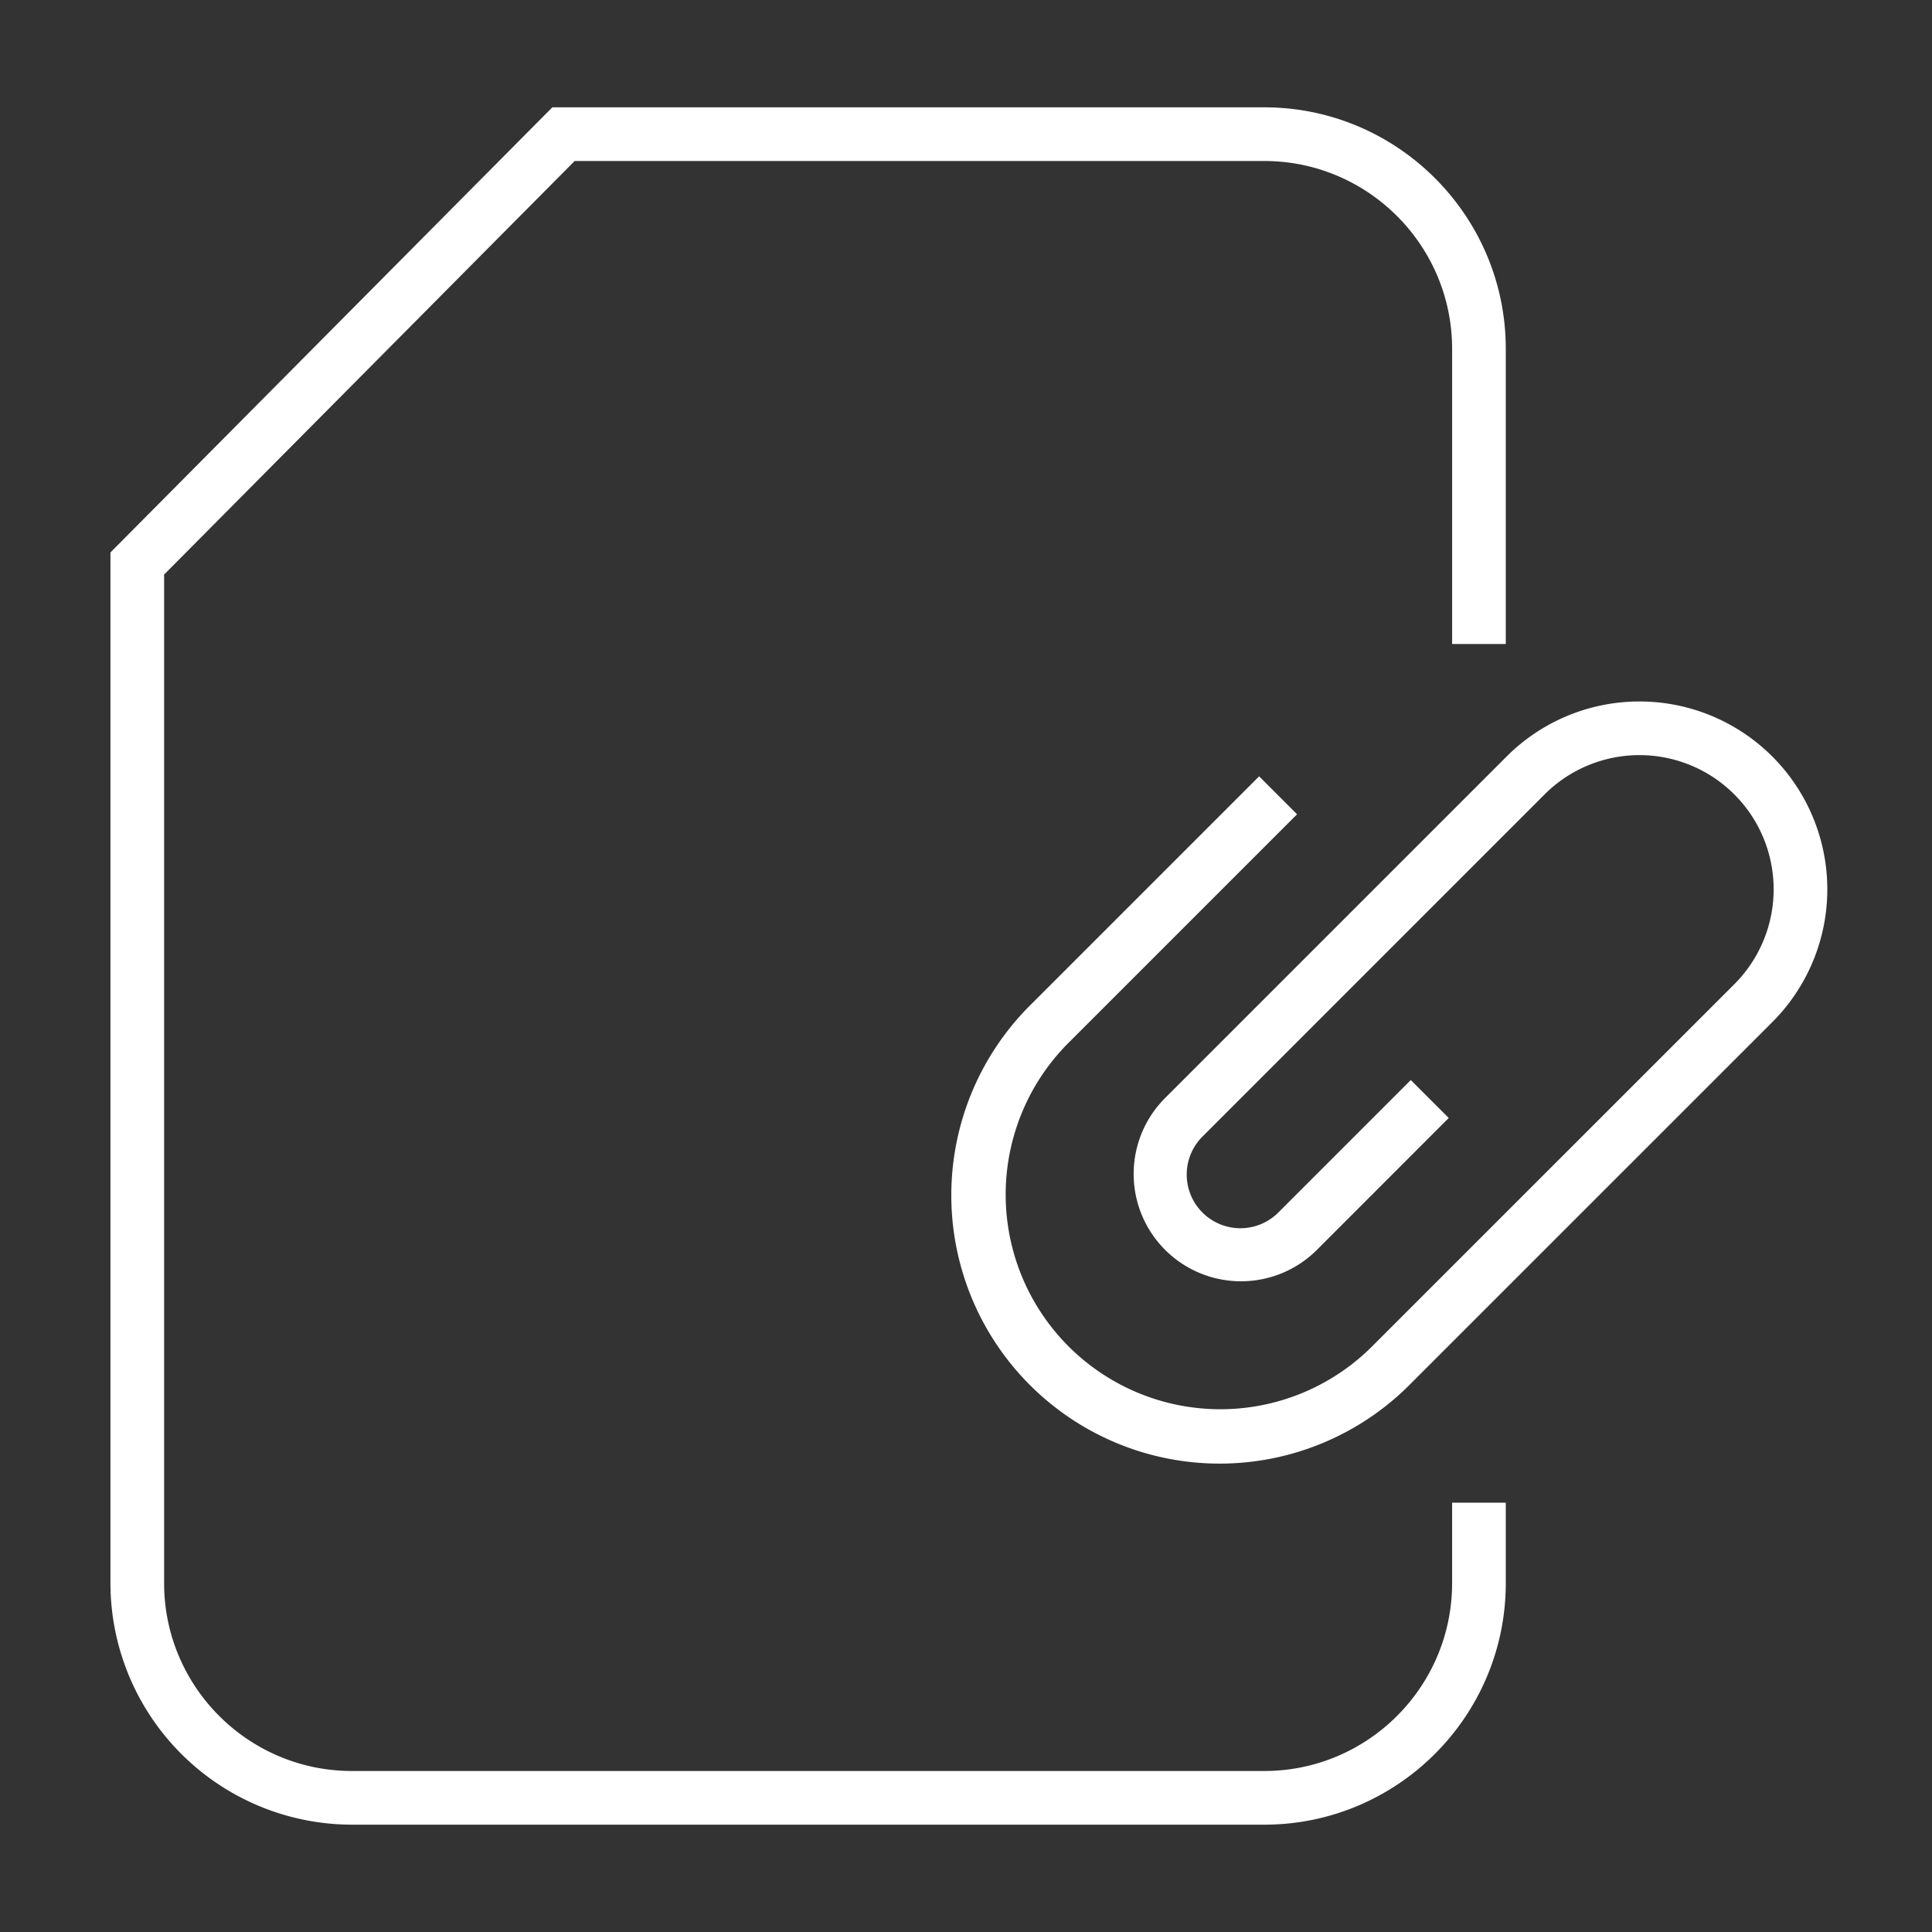 <svg xmlns="http://www.w3.org/2000/svg" width="36" height="36"><rect width="100%" height="100%" fill="#333333" stroke="none"/><path fill="#FFF" d="M23.558 34h-17a4.505 4.505 0 0 1-4.5-4.5V10.294L10.292 2h13.266c2.481 0 4.5 2.019 4.5 4.5V12h-1V6.5c0-1.93-1.57-3.5-3.5-3.5h-12.85l-7.65 7.706V29.5c0 1.93 1.57 3.5 3.5 3.5h17c1.93 0 3.5-1.57 3.5-3.5V28h1v1.5c0 2.481-2.019 4.5-4.5 4.5z"/><path fill="#FFF" d="M23.462 14.466l-4.226 4.226a5 5 0 1 0 7.07 7.071l6.718-6.717a3.5 3.5 0 0 0-4.95-4.95L21.71 20.46a2 2 0 1 0 2.829 2.829l2.456-2.457-.707-.707-2.456 2.456a1 1 0 1 1-1.414-1.414l6.363-6.364a2.5 2.5 0 0 1 3.536 3.536l-6.718 6.717a4 4 0 1 1-5.656-5.657l4.226-4.226-.707-.707z"/></svg>